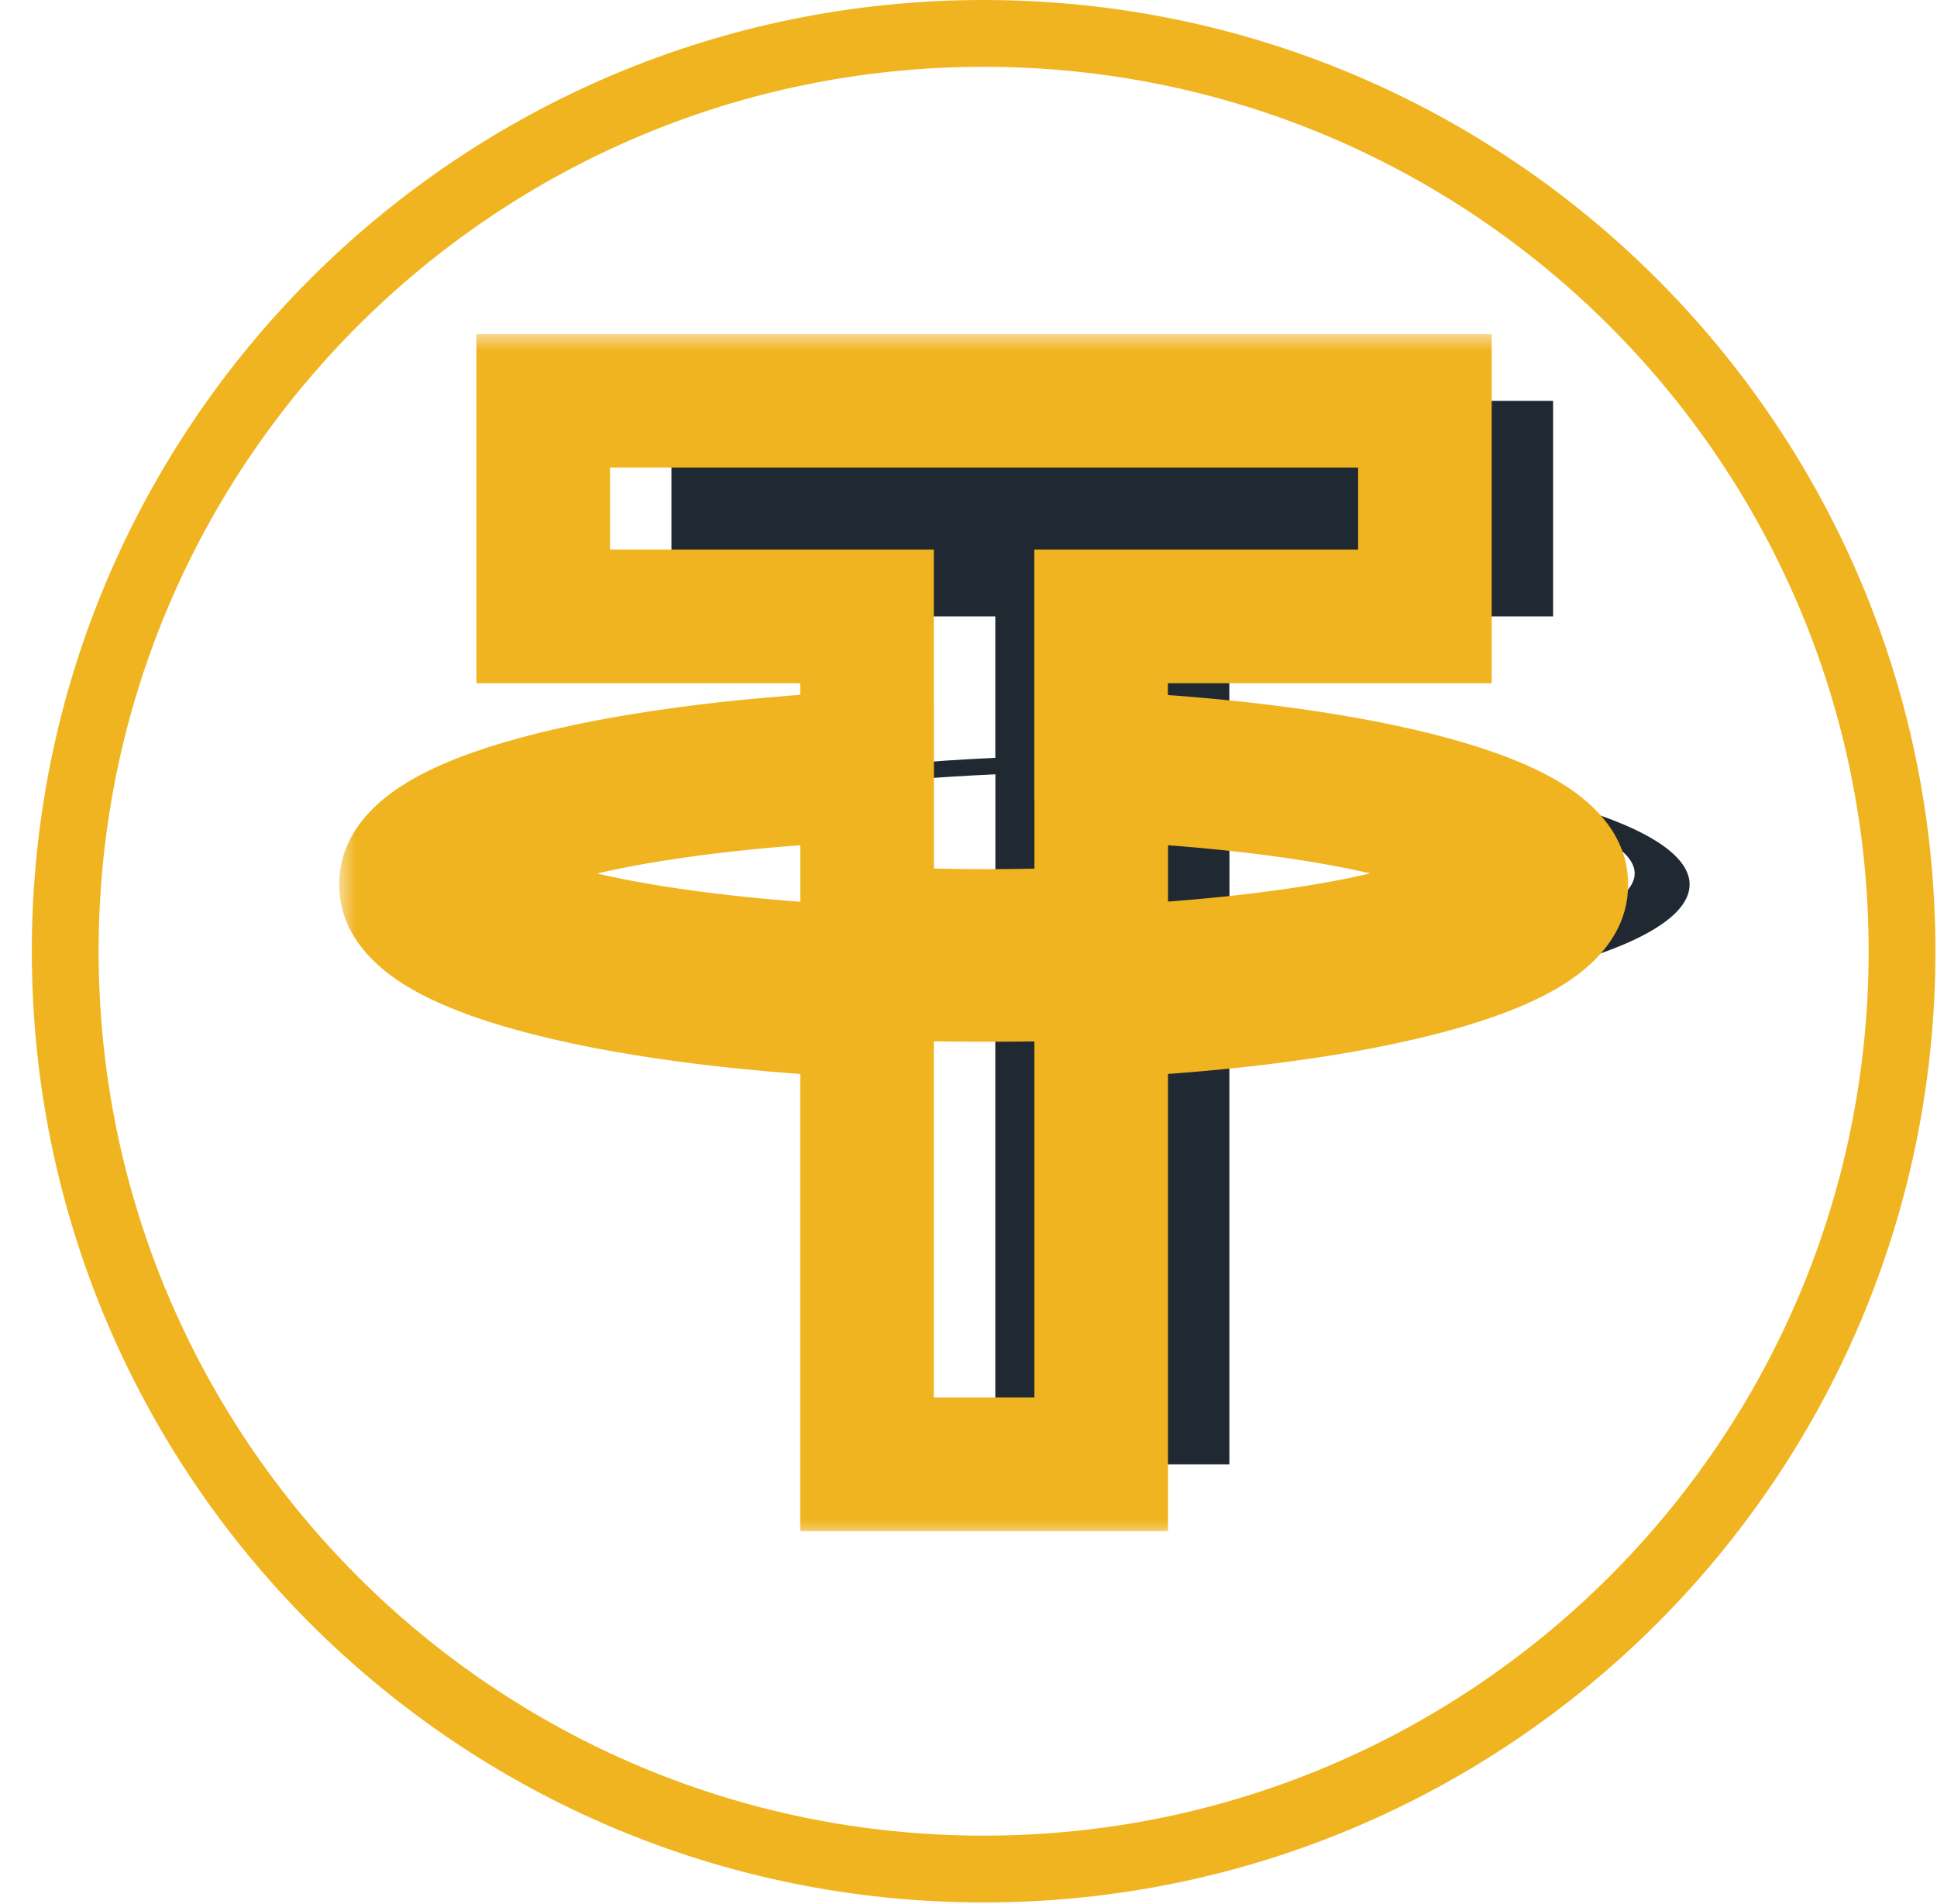<svg width="58" height="57" viewBox="0 0 58 57" fill="none" xmlns="http://www.w3.org/2000/svg">
<path d="M29.453 1C44.641 1 56.953 13.304 56.953 28.478C56.953 43.652 44.64 55.956 29.453 55.956C14.266 55.956 1.953 43.656 1.953 28.478C1.953 13.3 14.264 1 29.453 1Z" stroke="#F0B420" stroke-width="2"/>
<path d="M36.81 22.691V18.455H46.505V12H20.105V18.455H29.802V22.688C21.921 23.05 15.996 24.609 15.996 26.477C15.996 28.346 21.924 29.905 29.802 30.269V43.839H36.812V30.268C44.678 29.905 50.592 28.347 50.592 26.48C50.592 24.614 44.678 23.055 36.812 22.692L36.81 22.691ZM36.812 29.118V29.115C36.615 29.128 35.598 29.188 33.336 29.188C31.526 29.188 30.253 29.137 29.805 29.114V29.119C22.843 28.811 17.646 27.6 17.646 26.15C17.646 24.701 22.843 23.491 29.805 23.182V27.913C30.261 27.944 31.565 28.021 33.365 28.021C35.527 28.021 36.614 27.931 36.814 27.913V23.182C43.762 23.492 48.947 24.704 48.947 26.149C48.947 27.593 43.76 28.806 36.814 29.116" fill="#202932"/>
<mask id="path-3-outside-1" maskUnits="userSpaceOnUse" x="10.156" y="10" width="39" height="36" fill="black">
<rect fill="white" x="10.156" y="10" width="39" height="36"/>
<path d="M32.97 22.691V18.455H42.666V12H16.265V18.455H25.962V22.688C18.081 23.05 12.156 24.609 12.156 26.477C12.156 28.346 18.084 29.905 25.962 30.269V43.839H32.973V30.268C40.839 29.905 46.752 28.347 46.752 26.48C46.752 24.614 40.839 23.055 32.973 22.692L32.97 22.691ZM32.973 29.118V29.115C32.775 29.128 31.759 29.188 29.496 29.188C27.686 29.188 26.414 29.137 25.965 29.114V29.119C19.003 28.811 13.806 27.6 13.806 26.15C13.806 24.701 19.004 23.491 25.965 23.182V27.913C26.421 27.944 27.725 28.021 29.525 28.021C31.687 28.021 32.774 27.931 32.974 27.913V23.182C39.922 23.492 45.107 24.704 45.107 26.149C45.107 27.593 39.92 28.806 32.974 29.116"/>
</mask>
<path d="M32.97 22.691H30.97V23.928L32.077 24.48L32.97 22.691ZM32.97 18.455V16.455H30.97V18.455H32.97ZM42.666 18.455V20.455H44.666V18.455H42.666ZM42.666 12H44.666V10H42.666V12ZM16.265 12V10H14.265V12H16.265ZM16.265 18.455H14.265V20.455H16.265V18.455ZM25.962 18.455H27.962V16.455H25.962V18.455ZM25.962 22.688L26.053 24.686L27.962 24.598V22.688H25.962ZM25.962 30.269H27.962V28.359L26.054 28.271L25.962 30.269ZM25.962 43.839H23.962V45.839H25.962V43.839ZM32.973 43.839V45.839H34.973V43.839H32.973ZM32.973 30.268L32.88 28.27L30.973 28.358V30.268H32.973ZM32.973 22.692L32.079 24.482L32.458 24.671L32.88 24.69L32.973 22.692ZM32.973 29.115H34.973V26.984L32.846 27.119L32.973 29.115ZM25.965 29.114L26.069 27.116L23.965 27.007V29.114H25.965ZM25.965 29.119L25.877 31.118L27.965 31.21V29.119H25.965ZM25.965 23.182H27.965V21.092L25.877 21.184L25.965 23.182ZM25.965 27.913H23.965V29.78L25.828 29.908L25.965 27.913ZM32.974 27.913L33.156 29.904L34.974 29.738V27.913H32.974ZM32.974 23.182L33.063 21.184L30.974 21.091V23.182H32.974ZM34.97 22.691V18.455H30.97V22.691H34.97ZM32.97 20.455H42.666V16.455H32.97V20.455ZM44.666 18.455V12H40.666V18.455H44.666ZM42.666 10H16.265V14H42.666V10ZM14.265 12V18.455H18.265V12H14.265ZM16.265 20.455H25.962V16.455H16.265V20.455ZM23.962 18.455V22.688H27.962V18.455H23.962ZM25.87 20.69C21.843 20.875 18.235 21.368 15.581 22.087C14.268 22.443 13.074 22.884 12.162 23.441C11.373 23.923 10.156 24.89 10.156 26.477H14.156C14.156 27.13 13.68 27.202 14.248 26.855C14.693 26.582 15.473 26.261 16.627 25.948C18.905 25.331 22.2 24.863 26.053 24.686L25.87 20.69ZM10.156 26.477C10.156 28.065 11.374 29.032 12.163 29.514C13.075 30.07 14.269 30.512 15.582 30.867C18.236 31.587 21.844 32.081 25.869 32.267L26.054 28.271C22.202 28.093 18.907 27.625 16.628 27.007C15.474 26.694 14.694 26.372 14.248 26.1C13.679 25.753 14.156 25.824 14.156 26.477H10.156ZM23.962 30.269V43.839H27.962V30.269H23.962ZM25.962 45.839H32.973V41.839H25.962V45.839ZM34.973 43.839V30.268H30.973V43.839H34.973ZM33.065 32.266C37.085 32.08 40.686 31.587 43.336 30.868C44.646 30.512 45.838 30.071 46.748 29.515C47.537 29.032 48.752 28.066 48.752 26.48H44.752C44.752 25.828 45.227 25.756 44.661 26.102C44.217 26.374 43.44 26.695 42.288 27.008C40.015 27.625 36.727 28.093 32.88 28.27L33.065 32.266ZM48.752 26.48C48.752 24.895 47.537 23.928 46.748 23.446C45.838 22.889 44.646 22.448 43.336 22.092C40.686 21.373 37.085 20.88 33.065 20.695L32.88 24.69C36.727 24.868 40.015 25.335 42.288 25.953C43.44 26.265 44.217 26.587 44.661 26.858C45.227 27.204 44.752 27.133 44.752 26.48H48.752ZM33.867 20.903L33.864 20.902L32.077 24.48L32.079 24.482L33.867 20.903ZM34.973 29.118V29.115H30.973V29.118H34.973ZM32.846 27.119C32.695 27.128 31.721 27.188 29.496 27.188V31.188C31.796 31.188 32.855 31.126 33.099 31.111L32.846 27.119ZM29.496 27.188C27.722 27.188 26.483 27.138 26.069 27.116L25.861 31.111C26.344 31.136 27.651 31.188 29.496 31.188V27.188ZM23.965 29.114V29.119H27.965V29.114H23.965ZM26.053 27.122C22.646 26.971 19.745 26.601 17.743 26.119C16.727 25.874 16.052 25.625 15.678 25.423C15.49 25.321 15.474 25.282 15.528 25.341C15.592 25.412 15.806 25.691 15.806 26.15H11.806C11.806 26.972 12.184 27.606 12.559 28.022C12.924 28.426 13.368 28.721 13.776 28.942C14.594 29.384 15.654 29.73 16.807 30.007C19.144 30.57 22.322 30.96 25.877 31.118L26.053 27.122ZM15.806 26.15C15.806 26.61 15.592 26.889 15.528 26.96C15.474 27.019 15.49 26.98 15.678 26.878C16.052 26.676 16.726 26.428 17.743 26.183C19.745 25.701 22.647 25.331 26.054 25.18L25.877 21.184C22.322 21.342 19.145 21.731 16.807 22.294C15.655 22.572 14.595 22.917 13.776 23.359C13.369 23.579 12.924 23.875 12.559 24.279C12.184 24.695 11.806 25.329 11.806 26.15H15.806ZM23.965 23.182V27.913H27.965V23.182H23.965ZM25.828 29.908C26.319 29.942 27.67 30.021 29.525 30.021V26.021C27.78 26.021 26.523 25.946 26.102 25.917L25.828 29.908ZM29.525 30.021C31.743 30.021 32.891 29.928 33.156 29.904L32.792 25.921C32.658 25.933 31.632 26.021 29.525 26.021V30.021ZM34.974 27.913V23.182H30.974V27.913H34.974ZM32.885 25.18C36.285 25.332 39.18 25.702 41.177 26.184C42.191 26.429 42.864 26.677 43.237 26.878C43.425 26.98 43.44 27.019 43.386 26.96C43.322 26.889 43.107 26.609 43.107 26.149H47.107C47.107 25.327 46.729 24.693 46.355 24.279C45.99 23.875 45.546 23.58 45.14 23.36C44.323 22.919 43.265 22.573 42.115 22.296C39.782 21.733 36.611 21.342 33.063 21.184L32.885 25.18ZM43.107 26.149C43.107 25.688 43.322 25.408 43.386 25.337C43.44 25.278 43.424 25.317 43.236 25.419C42.863 25.621 42.191 25.869 41.176 26.114C39.179 26.596 36.283 26.966 32.885 27.117L33.063 31.113C36.61 30.956 39.781 30.565 42.114 30.002C43.265 29.724 44.323 29.379 45.139 28.937C45.546 28.717 45.99 28.422 46.354 28.019C46.729 27.604 47.107 26.971 47.107 26.149H43.107Z" fill="#F0B420" mask="url(#path-3-outside-1)"/>
</svg>
